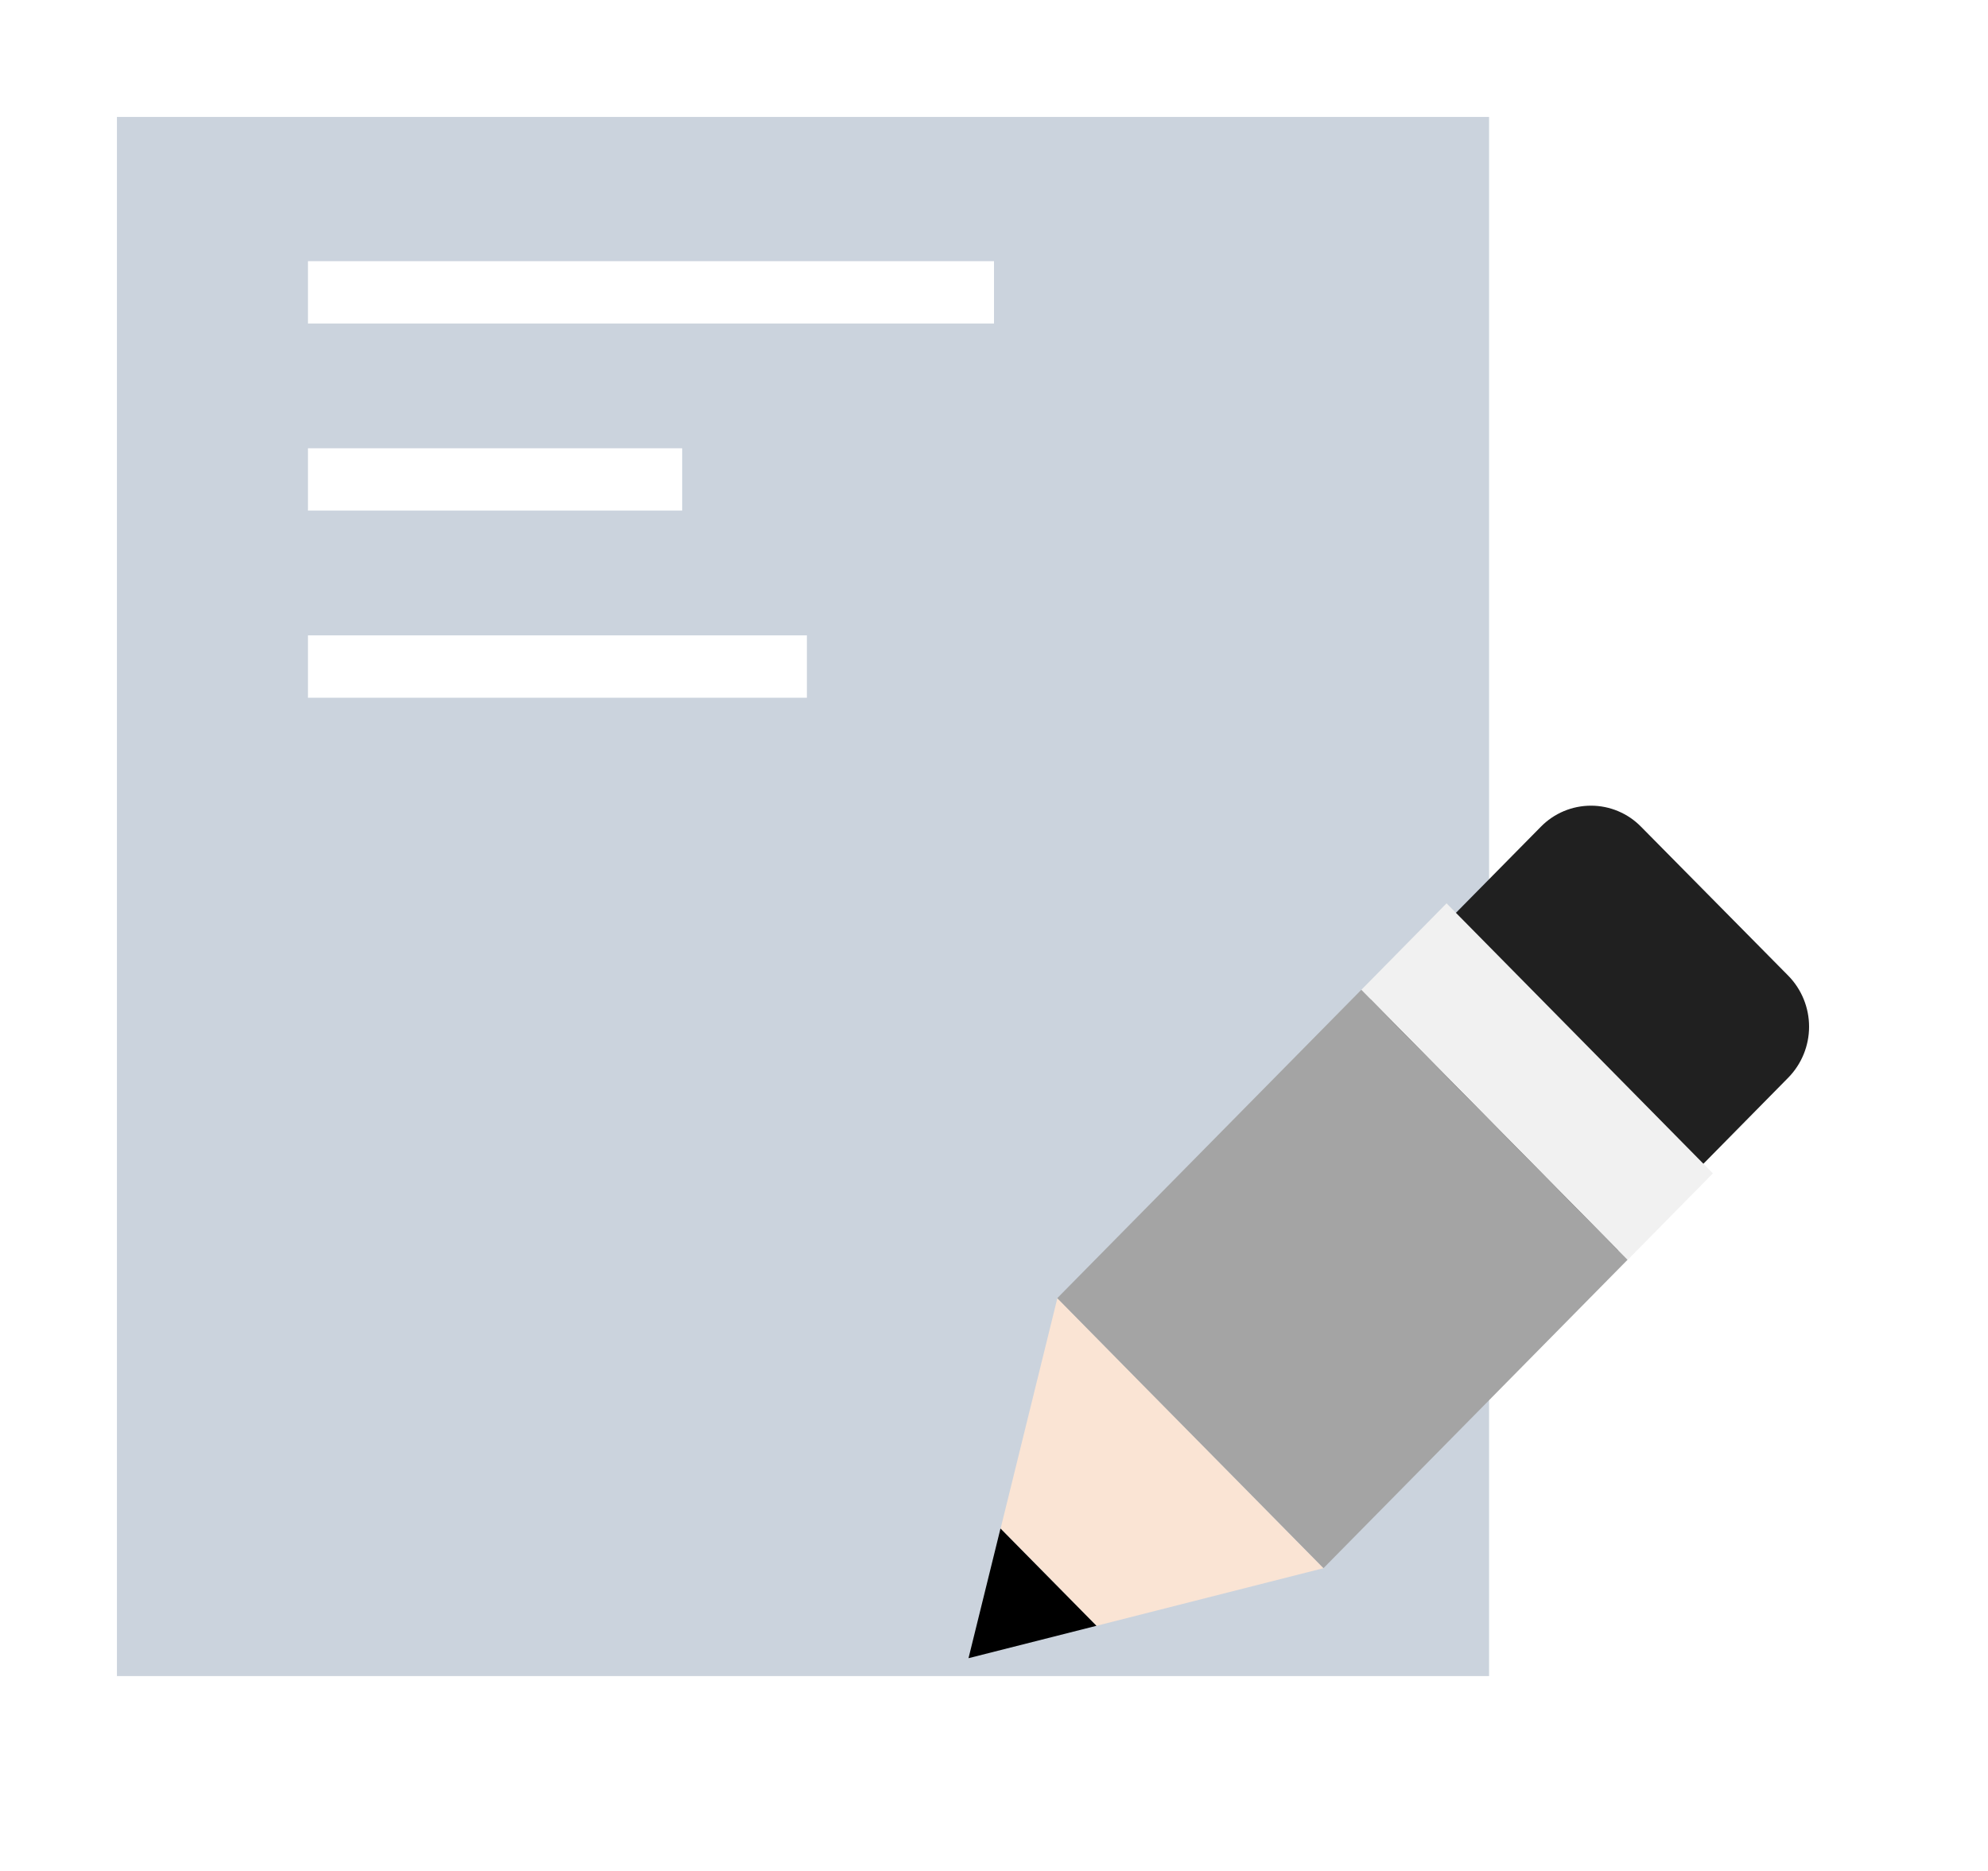<svg width="34" height="32" viewBox="0 0 34 32" fill="none" xmlns="http://www.w3.org/2000/svg">
<g filter="url(#filter0_d_1726_67412)">
<rect x="2" width="23.467" height="26.667" fill="#CBD3DD"/>
</g>
<path fill-rule="evenodd" clip-rule="evenodd" d="M5.267 4.467H17V5.533H5.267V4.467ZM5.267 7.667H11.667V8.733H5.267V7.667ZM13.8 10.867H5.267V11.934H13.8V10.867Z" fill="white"/>
<path d="M22.386 18.172C22.159 18.405 22.031 18.717 22.031 19.043C22.031 19.368 22.159 19.681 22.386 19.914L24.896 22.461C25.008 22.575 25.142 22.666 25.289 22.728C25.436 22.79 25.595 22.822 25.755 22.822C25.915 22.822 26.073 22.79 26.221 22.728C26.368 22.666 26.502 22.575 26.613 22.461L30.585 18.431C30.813 18.198 30.94 17.885 30.94 17.56C30.94 17.234 30.813 16.922 30.585 16.689L28.068 14.142C27.956 14.027 27.823 13.936 27.675 13.874C27.528 13.812 27.37 13.78 27.21 13.78C27.05 13.78 26.891 13.812 26.744 13.874C26.597 13.936 26.463 14.027 26.351 14.142L22.379 18.169L22.386 18.172Z" fill="#202020"/>
<path d="M24.74 15.45L29.295 20.069L27.835 21.551L23.28 16.932L24.74 15.45Z" fill="#F1F1F1"/>
<path d="M18.084 22.202L20.359 24.51L22.637 26.821L18.753 27.807L17.113 26.143L18.084 22.202Z" fill="#FAE4D4"/>
<path d="M17.111 26.143L18.752 27.807L16.564 28.361L17.111 26.143Z" fill="black"/>
<path fill-rule="evenodd" clip-rule="evenodd" d="M23.282 16.929L24.719 18.388L19.519 23.662L18.082 22.203L23.282 16.929ZM26.397 20.088L27.835 21.547L22.635 26.821L21.197 25.362L19.519 23.662L24.719 18.388L26.397 20.088Z" fill="#A4A4A4"/>
<defs>
<filter id="filter0_d_1726_67412" x="0" y="0" width="27.467" height="30.666" filterUnits="userSpaceOnUse" color-interpolation-filters="sRGB">
<feFlood flood-opacity="0" result="BackgroundImageFix"/>
<feColorMatrix in="SourceAlpha" type="matrix" values="0 0 0 0 0 0 0 0 0 0 0 0 0 0 0 0 0 0 127 0" result="hardAlpha"/>
<feOffset dy="2"/>
<feGaussianBlur stdDeviation="1"/>
<feComposite in2="hardAlpha" operator="out"/>
<feColorMatrix type="matrix" values="0 0 0 0 0 0 0 0 0 0 0 0 0 0 0 0 0 0 0.1 0"/>
<feBlend mode="normal" in2="BackgroundImageFix" result="effect1_dropShadow_1726_67412"/>
<feBlend mode="normal" in="SourceGraphic" in2="effect1_dropShadow_1726_67412" result="shape"/>
</filter>
</defs>
</svg>
